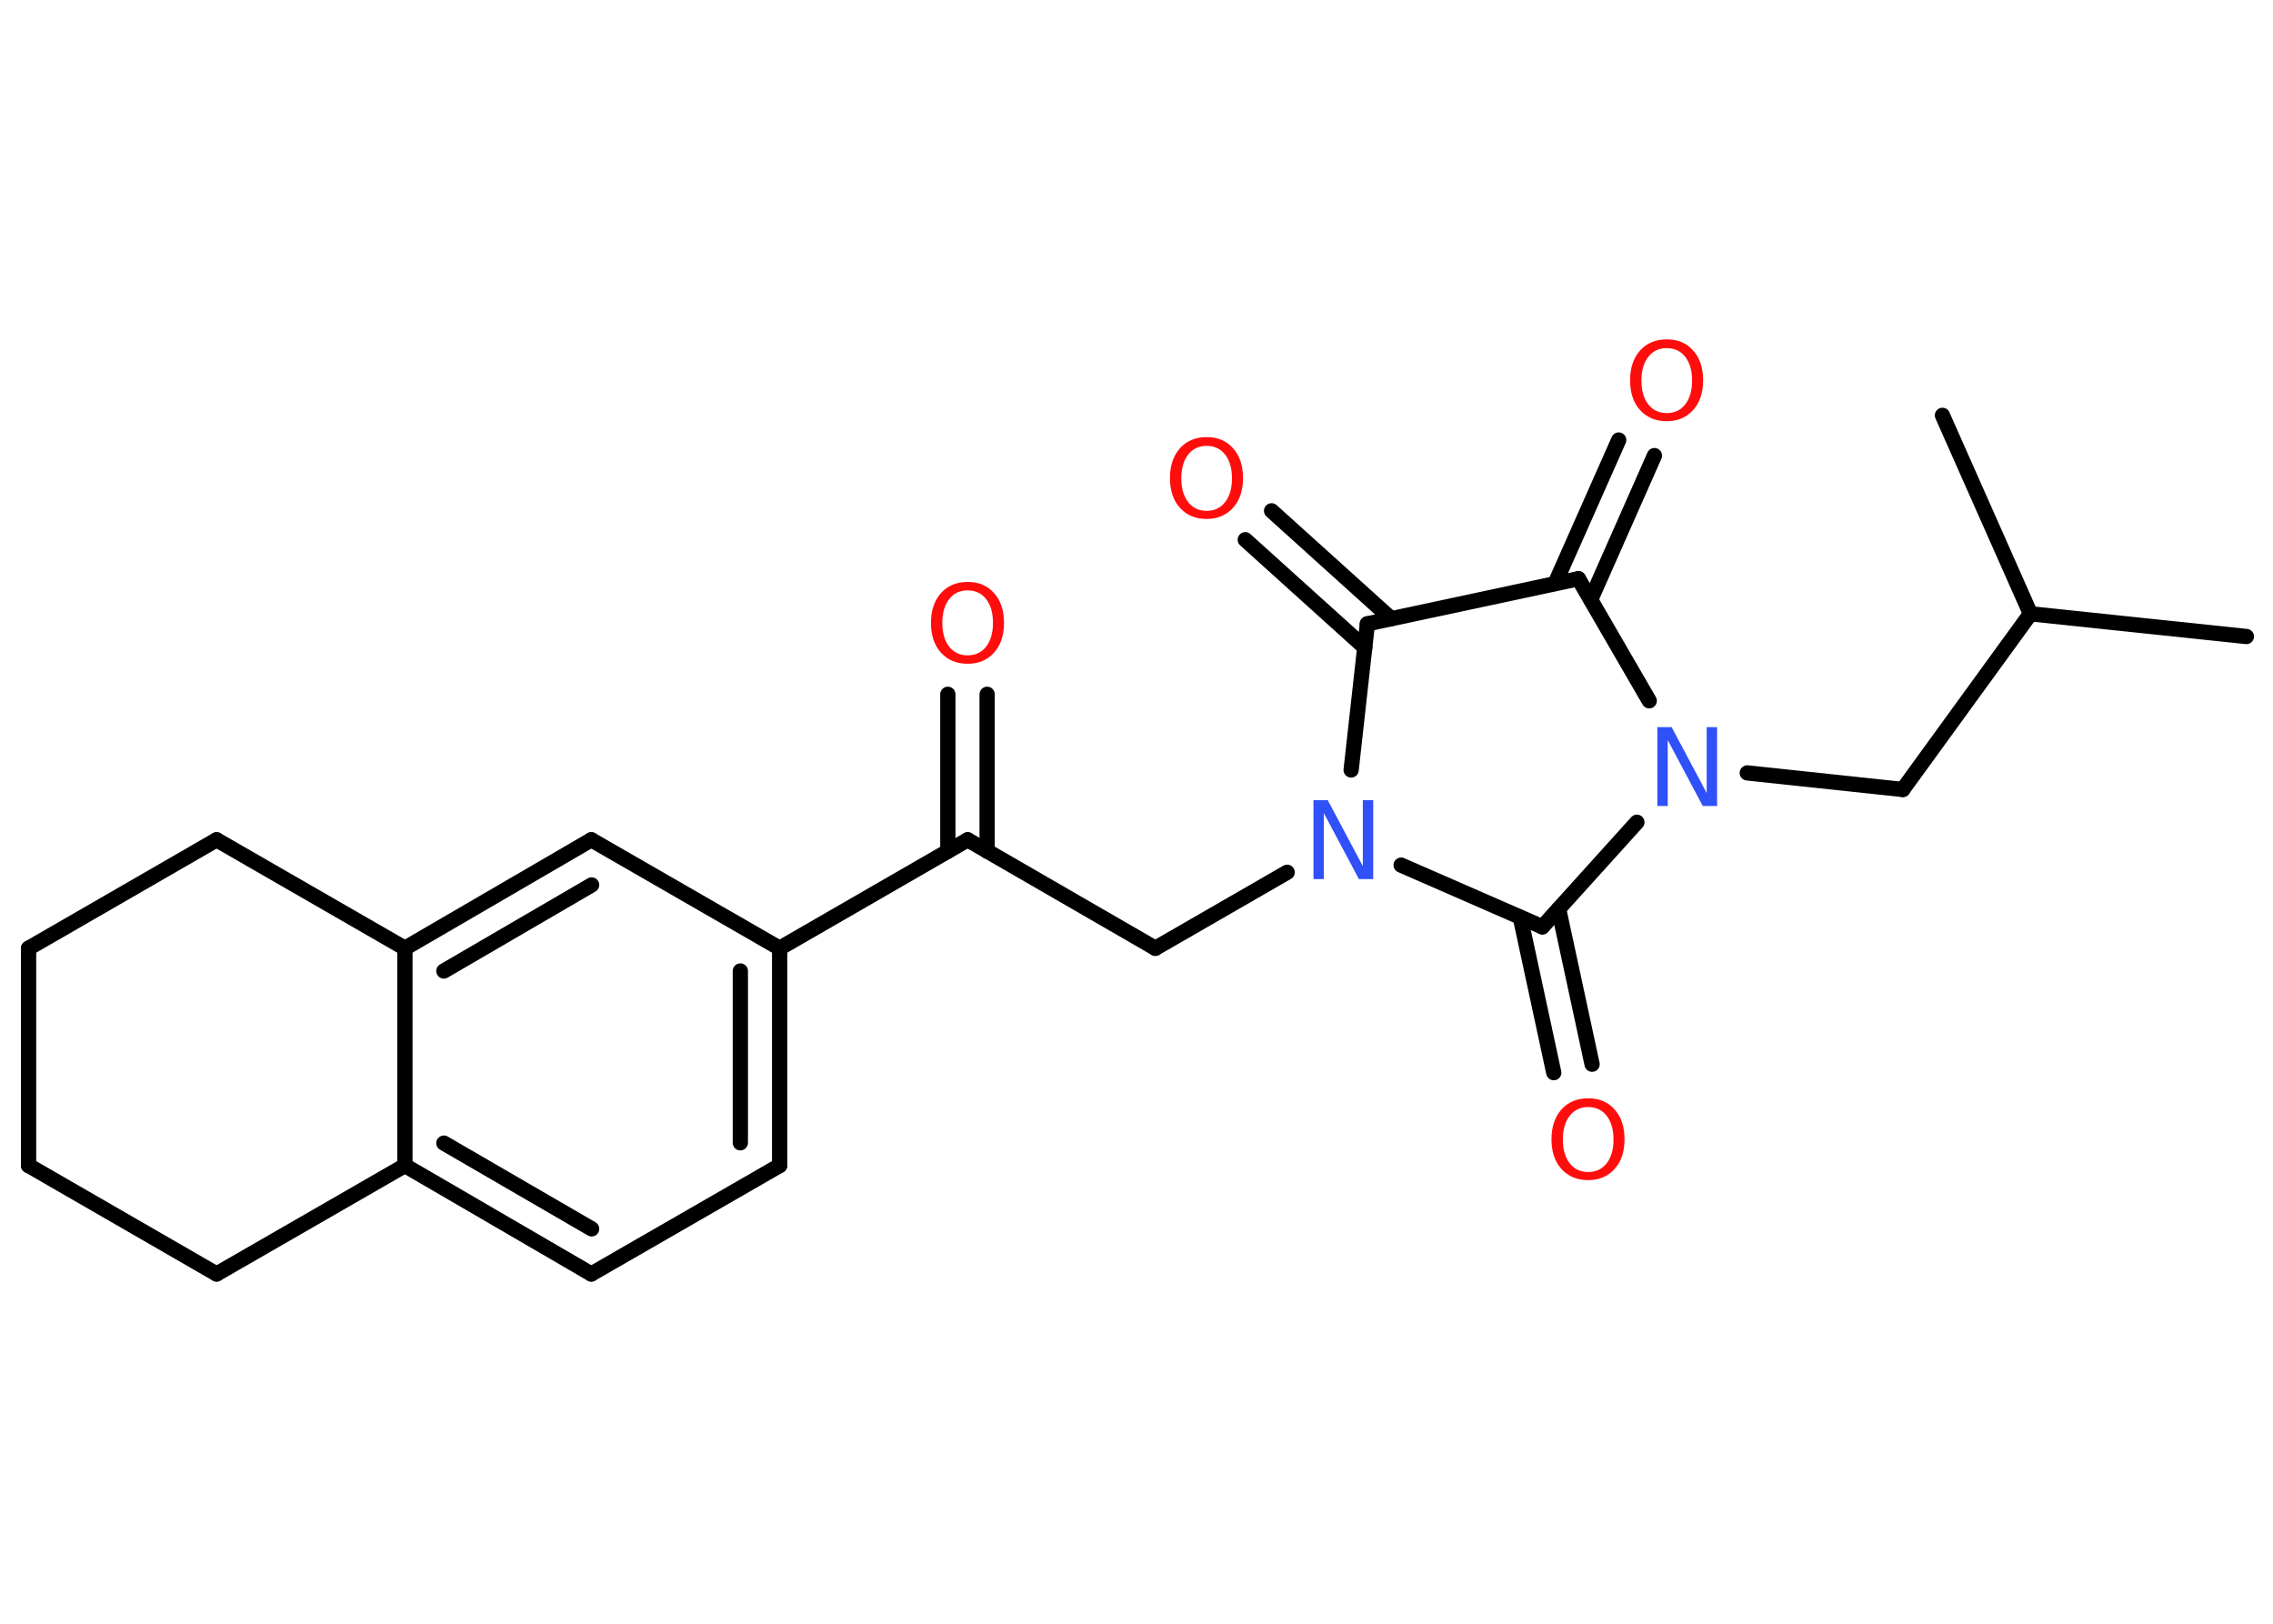 <?xml version='1.0' encoding='UTF-8'?>
<!DOCTYPE svg PUBLIC "-//W3C//DTD SVG 1.1//EN" "http://www.w3.org/Graphics/SVG/1.1/DTD/svg11.dtd">
<svg version='1.2' xmlns='http://www.w3.org/2000/svg' xmlns:xlink='http://www.w3.org/1999/xlink' width='70.0mm' height='50.0mm' viewBox='0 0 70.0 50.0'>
  <desc>Generated by the Chemistry Development Kit (http://github.com/cdk)</desc>
  <g stroke-linecap='round' stroke-linejoin='round' stroke='#000000' stroke-width='.47' fill='#FF0D0D'>
    <rect x='.0' y='.0' width='70.0' height='50.0' fill='#FFFFFF' stroke='none'/>
    <g id='mol1' class='mol'>
      <line id='mol1bnd1' class='bond' x1='69.18' y1='19.6' x2='62.53' y2='18.9'/>
      <line id='mol1bnd2' class='bond' x1='62.53' y1='18.9' x2='59.82' y2='12.79'/>
      <line id='mol1bnd3' class='bond' x1='62.53' y1='18.9' x2='58.6' y2='24.31'/>
      <line id='mol1bnd4' class='bond' x1='58.6' y1='24.31' x2='53.81' y2='23.8'/>
      <line id='mol1bnd5' class='bond' x1='50.79' y1='21.58' x2='48.61' y2='17.82'/>
      <g id='mol1bnd6' class='bond'>
        <line x1='47.89' y1='17.97' x2='49.85' y2='13.55'/>
        <line x1='48.99' y1='18.46' x2='50.95' y2='14.03'/>
      </g>
      <line id='mol1bnd7' class='bond' x1='48.61' y1='17.82' x2='42.11' y2='19.21'/>
      <g id='mol1bnd8' class='bond'>
        <line x1='42.03' y1='19.94' x2='38.35' y2='16.62'/>
        <line x1='42.84' y1='19.05' x2='39.16' y2='15.73'/>
      </g>
      <line id='mol1bnd9' class='bond' x1='42.11' y1='19.21' x2='41.61' y2='23.71'/>
      <line id='mol1bnd10' class='bond' x1='39.64' y1='26.86' x2='35.58' y2='29.2'/>
      <line id='mol1bnd11' class='bond' x1='35.58' y1='29.2' x2='29.8' y2='25.86'/>
      <g id='mol1bnd12' class='bond'>
        <line x1='29.19' y1='26.21' x2='29.19' y2='21.38'/>
        <line x1='30.4' y1='26.21' x2='30.4' y2='21.38'/>
      </g>
      <line id='mol1bnd13' class='bond' x1='29.8' y1='25.86' x2='24.01' y2='29.2'/>
      <g id='mol1bnd14' class='bond'>
        <line x1='24.01' y1='35.89' x2='24.01' y2='29.2'/>
        <line x1='22.8' y1='35.19' x2='22.8' y2='29.9'/>
      </g>
      <line id='mol1bnd15' class='bond' x1='24.01' y1='35.89' x2='18.21' y2='39.23'/>
      <g id='mol1bnd16' class='bond'>
        <line x1='12.47' y1='35.89' x2='18.21' y2='39.23'/>
        <line x1='13.67' y1='35.2' x2='18.22' y2='37.84'/>
      </g>
      <line id='mol1bnd17' class='bond' x1='12.47' y1='35.89' x2='12.47' y2='29.2'/>
      <g id='mol1bnd18' class='bond'>
        <line x1='18.21' y1='25.86' x2='12.47' y2='29.2'/>
        <line x1='18.22' y1='27.25' x2='13.67' y2='29.9'/>
      </g>
      <line id='mol1bnd19' class='bond' x1='24.01' y1='29.2' x2='18.21' y2='25.86'/>
      <line id='mol1bnd20' class='bond' x1='12.47' y1='29.2' x2='6.67' y2='25.86'/>
      <line id='mol1bnd21' class='bond' x1='6.67' y1='25.86' x2='.88' y2='29.2'/>
      <line id='mol1bnd22' class='bond' x1='.88' y1='29.2' x2='.88' y2='35.89'/>
      <line id='mol1bnd23' class='bond' x1='.88' y1='35.89' x2='6.67' y2='39.23'/>
      <line id='mol1bnd24' class='bond' x1='12.47' y1='35.89' x2='6.67' y2='39.23'/>
      <line id='mol1bnd25' class='bond' x1='43.15' y1='26.64' x2='47.5' y2='28.54'/>
      <line id='mol1bnd26' class='bond' x1='50.41' y1='25.32' x2='47.5' y2='28.54'/>
      <g id='mol1bnd27' class='bond'>
        <line x1='48.0' y1='27.99' x2='49.03' y2='32.77'/>
        <line x1='46.82' y1='28.25' x2='47.85' y2='33.03'/>
      </g>
      <path id='mol1atm5' class='atom' d='M51.04 22.39h.44l1.08 2.03v-2.03h.32v2.43h-.44l-1.08 -2.03v2.03h-.32v-2.43z' stroke='none' fill='#3050F8'/>
      <path id='mol1atm7' class='atom' d='M51.33 10.72q-.36 .0 -.57 .27q-.21 .27 -.21 .73q.0 .46 .21 .73q.21 .27 .57 .27q.36 .0 .57 -.27q.21 -.27 .21 -.73q.0 -.46 -.21 -.73q-.21 -.27 -.57 -.27zM51.33 10.45q.51 .0 .81 .34q.31 .34 .31 .92q.0 .58 -.31 .92q-.31 .34 -.81 .34q-.51 .0 -.82 -.34q-.31 -.34 -.31 -.92q.0 -.57 .31 -.92q.31 -.34 .82 -.34z' stroke='none'/>
      <path id='mol1atm9' class='atom' d='M37.16 13.73q-.36 .0 -.57 .27q-.21 .27 -.21 .73q.0 .46 .21 .73q.21 .27 .57 .27q.36 .0 .57 -.27q.21 -.27 .21 -.73q.0 -.46 -.21 -.73q-.21 -.27 -.57 -.27zM37.16 13.46q.51 .0 .81 .34q.31 .34 .31 .92q.0 .58 -.31 .92q-.31 .34 -.81 .34q-.51 .0 -.82 -.34q-.31 -.34 -.31 -.92q.0 -.57 .31 -.92q.31 -.34 .82 -.34z' stroke='none'/>
      <path id='mol1atm10' class='atom' d='M40.45 24.64h.44l1.08 2.03v-2.03h.32v2.43h-.44l-1.08 -2.03v2.03h-.32v-2.43z' stroke='none' fill='#3050F8'/>
      <path id='mol1atm13' class='atom' d='M29.8 18.18q-.36 .0 -.57 .27q-.21 .27 -.21 .73q.0 .46 .21 .73q.21 .27 .57 .27q.36 .0 .57 -.27q.21 -.27 .21 -.73q.0 -.46 -.21 -.73q-.21 -.27 -.57 -.27zM29.8 17.92q.51 .0 .81 .34q.31 .34 .31 .92q.0 .58 -.31 .92q-.31 .34 -.81 .34q-.51 .0 -.82 -.34q-.31 -.34 -.31 -.92q.0 -.57 .31 -.92q.31 -.34 .82 -.34z' stroke='none'/>
      <path id='mol1atm25' class='atom' d='M48.91 34.09q-.36 .0 -.57 .27q-.21 .27 -.21 .73q.0 .46 .21 .73q.21 .27 .57 .27q.36 .0 .57 -.27q.21 -.27 .21 -.73q.0 -.46 -.21 -.73q-.21 -.27 -.57 -.27zM48.91 33.82q.51 .0 .81 .34q.31 .34 .31 .92q.0 .58 -.31 .92q-.31 .34 -.81 .34q-.51 .0 -.82 -.34q-.31 -.34 -.31 -.92q.0 -.57 .31 -.92q.31 -.34 .82 -.34z' stroke='none'/>
    </g>
  </g>
</svg>
